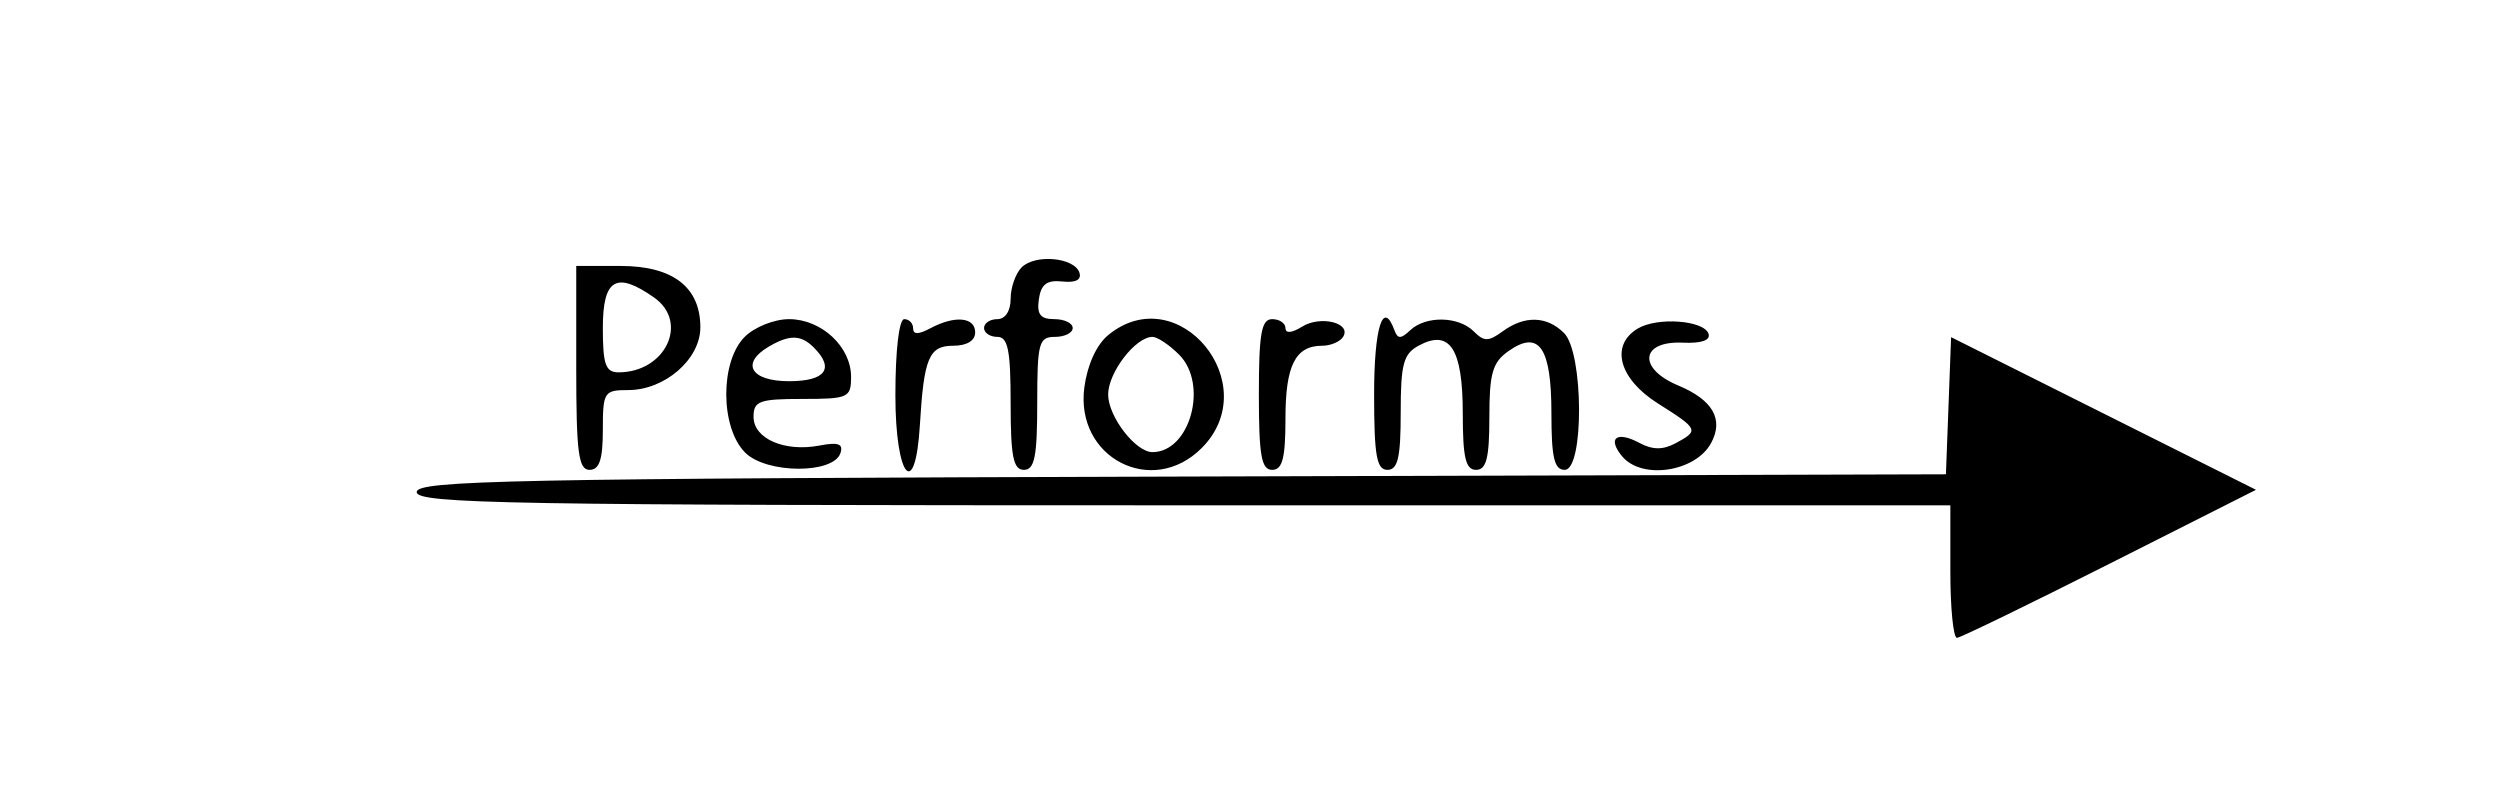 <svg id="svg" xmlns="http://www.w3.org/2000/svg" xmlns:xlink="http://www.w3.org/1999/xlink" width="400" height="126.241" viewBox="0, 0, 400,126.241" version="1.1"><g id="svgg"><path id="path0" d="M163.465 42.776 C 162.496 43.746,161.702 46.007,161.702 47.801 C 161.702 49.756,160.849 51.064,159.574 51.064 C 158.404 51.064,157.447 51.702,157.447 52.482 C 157.447 53.262,158.404 53.901,159.574 53.901 C 161.277 53.901,161.702 56.028,161.702 64.539 C 161.702 73.050,162.128 75.177,163.830 75.177 C 165.532 75.177,165.957 73.050,165.957 64.539 C 165.957 54.846,166.210 53.901,168.794 53.901 C 170.355 53.901,171.631 53.262,171.631 52.482 C 171.631 51.702,170.310 51.064,168.696 51.064 C 166.461 51.064,165.870 50.301,166.218 47.872 C 166.562 45.475,167.498 44.770,169.982 45.040 C 172.107 45.271,173.080 44.763,172.705 43.622 C 171.906 41.187,165.628 40.613,163.465 42.776 M92.199 58.865 C 92.199 72.419,92.558 75.177,94.326 75.177 C 95.902 75.177,96.454 73.522,96.454 68.794 C 96.454 62.715,96.647 62.411,100.518 62.411 C 106.376 62.411,112.057 57.473,112.057 52.379 C 112.057 45.937,107.660 42.553,99.291 42.553 L 92.199 42.553 92.199 58.865 M104.649 47.598 C 110.285 51.546,106.482 59.574,98.975 59.574 C 96.895 59.574,96.454 58.333,96.454 52.482 C 96.454 44.618,98.583 43.349,104.649 47.598 M119.149 53.901 C 115.186 57.863,115.231 68.422,119.227 72.418 C 122.627 75.819,133.360 75.872,134.472 72.494 C 134.960 71.012,134.123 70.711,131.108 71.288 C 125.538 72.353,120.567 70.190,120.567 66.702 C 120.567 64.166,121.481 63.830,128.369 63.830 C 135.745 63.830,136.170 63.636,136.170 60.284 C 136.170 55.469,131.426 51.064,126.241 51.064 C 123.877 51.064,120.725 52.325,119.149 53.901 M143.262 63.239 C 143.262 76.401,146.450 80.253,147.183 67.975 C 147.821 57.261,148.639 55.319,152.509 55.319 C 154.692 55.319,156.028 54.511,156.028 53.191 C 156.028 50.723,152.781 50.425,148.843 52.532 C 146.952 53.544,146.099 53.544,146.099 52.532 C 146.099 51.725,145.461 51.064,144.681 51.064 C 143.845 51.064,143.262 56.068,143.262 63.239 M177.373 53.561 C 175.467 55.104,173.987 58.313,173.497 61.963 C 171.986 73.228,184.329 79.629,192.263 71.696 C 202.485 61.474,188.554 44.507,177.373 53.561 M201.418 63.121 C 201.418 72.892,201.822 75.177,203.546 75.177 C 205.193 75.177,205.674 73.318,205.674 66.950 C 205.674 58.468,207.264 55.319,211.547 55.319 C 212.906 55.319,214.414 54.676,214.900 53.891 C 216.279 51.660,211.275 50.427,208.323 52.270 C 206.690 53.290,205.674 53.376,205.674 52.494 C 205.674 51.708,204.716 51.064,203.546 51.064 C 201.822 51.064,201.418 53.349,201.418 63.121 M219.858 63.121 C 219.858 72.892,220.261 75.177,221.986 75.177 C 223.658 75.177,224.113 73.213,224.113 66.007 C 224.113 58.194,224.547 56.606,227.041 55.271 C 231.989 52.623,234.043 55.809,234.043 66.131 C 234.043 73.227,234.501 75.177,236.170 75.177 C 237.823 75.177,238.298 73.295,238.298 66.747 C 238.298 59.691,238.802 57.964,241.393 56.149 C 246.270 52.733,248.227 55.591,248.227 66.131 C 248.227 73.227,248.686 75.177,250.355 75.177 C 253.473 75.177,253.387 56.426,250.253 53.293 C 247.505 50.544,243.942 50.445,240.422 53.018 C 238.151 54.679,237.455 54.679,235.795 53.018 C 233.358 50.582,228.128 50.488,225.638 52.837 C 224.135 54.255,223.629 54.255,223.109 52.837 C 221.283 47.859,219.858 52.367,219.858 63.121 M262.057 52.560 C 257.580 55.232,259.011 60.602,265.248 64.539 C 271.789 68.668,271.887 68.887,268.085 70.922 C 266.053 72.010,264.409 71.991,262.290 70.857 C 258.646 68.907,257.128 70.101,259.546 73.015 C 262.698 76.813,271.304 75.510,273.793 70.858 C 275.818 67.075,274.041 63.986,268.513 61.676 C 261.986 58.949,262.479 54.509,269.273 54.827 C 272.210 54.965,273.707 54.446,273.367 53.409 C 272.658 51.246,265.196 50.686,262.057 52.560 M130.213 55.603 C 133.579 58.969,132.088 60.993,126.241 60.993 C 120.099 60.993,118.447 58.114,123.050 55.433 C 126.351 53.510,128.163 53.553,130.213 55.603 M188.652 56.738 C 193.388 61.473,190.424 72.340,184.397 72.340 C 181.686 72.340,177.305 66.645,177.305 63.121 C 177.305 59.596,181.686 53.901,184.397 53.901 C 185.177 53.901,187.092 55.177,188.652 56.738 M311.761 64.915 L 311.348 75.887 189.007 76.249 C 81.569 76.567,66.667 76.870,66.667 78.731 C 66.667 80.596,81.448 80.851,189.362 80.851 L 312.057 80.851 312.057 91.489 C 312.057 97.340,312.535 102.094,313.121 102.053 C 313.706 102.011,324.709 96.666,337.572 90.173 L 360.959 78.368 336.567 66.156 L 312.175 53.944 311.761 64.915 " stroke="none" fill="#000000" fill-rule="evenodd"></path></g></svg>